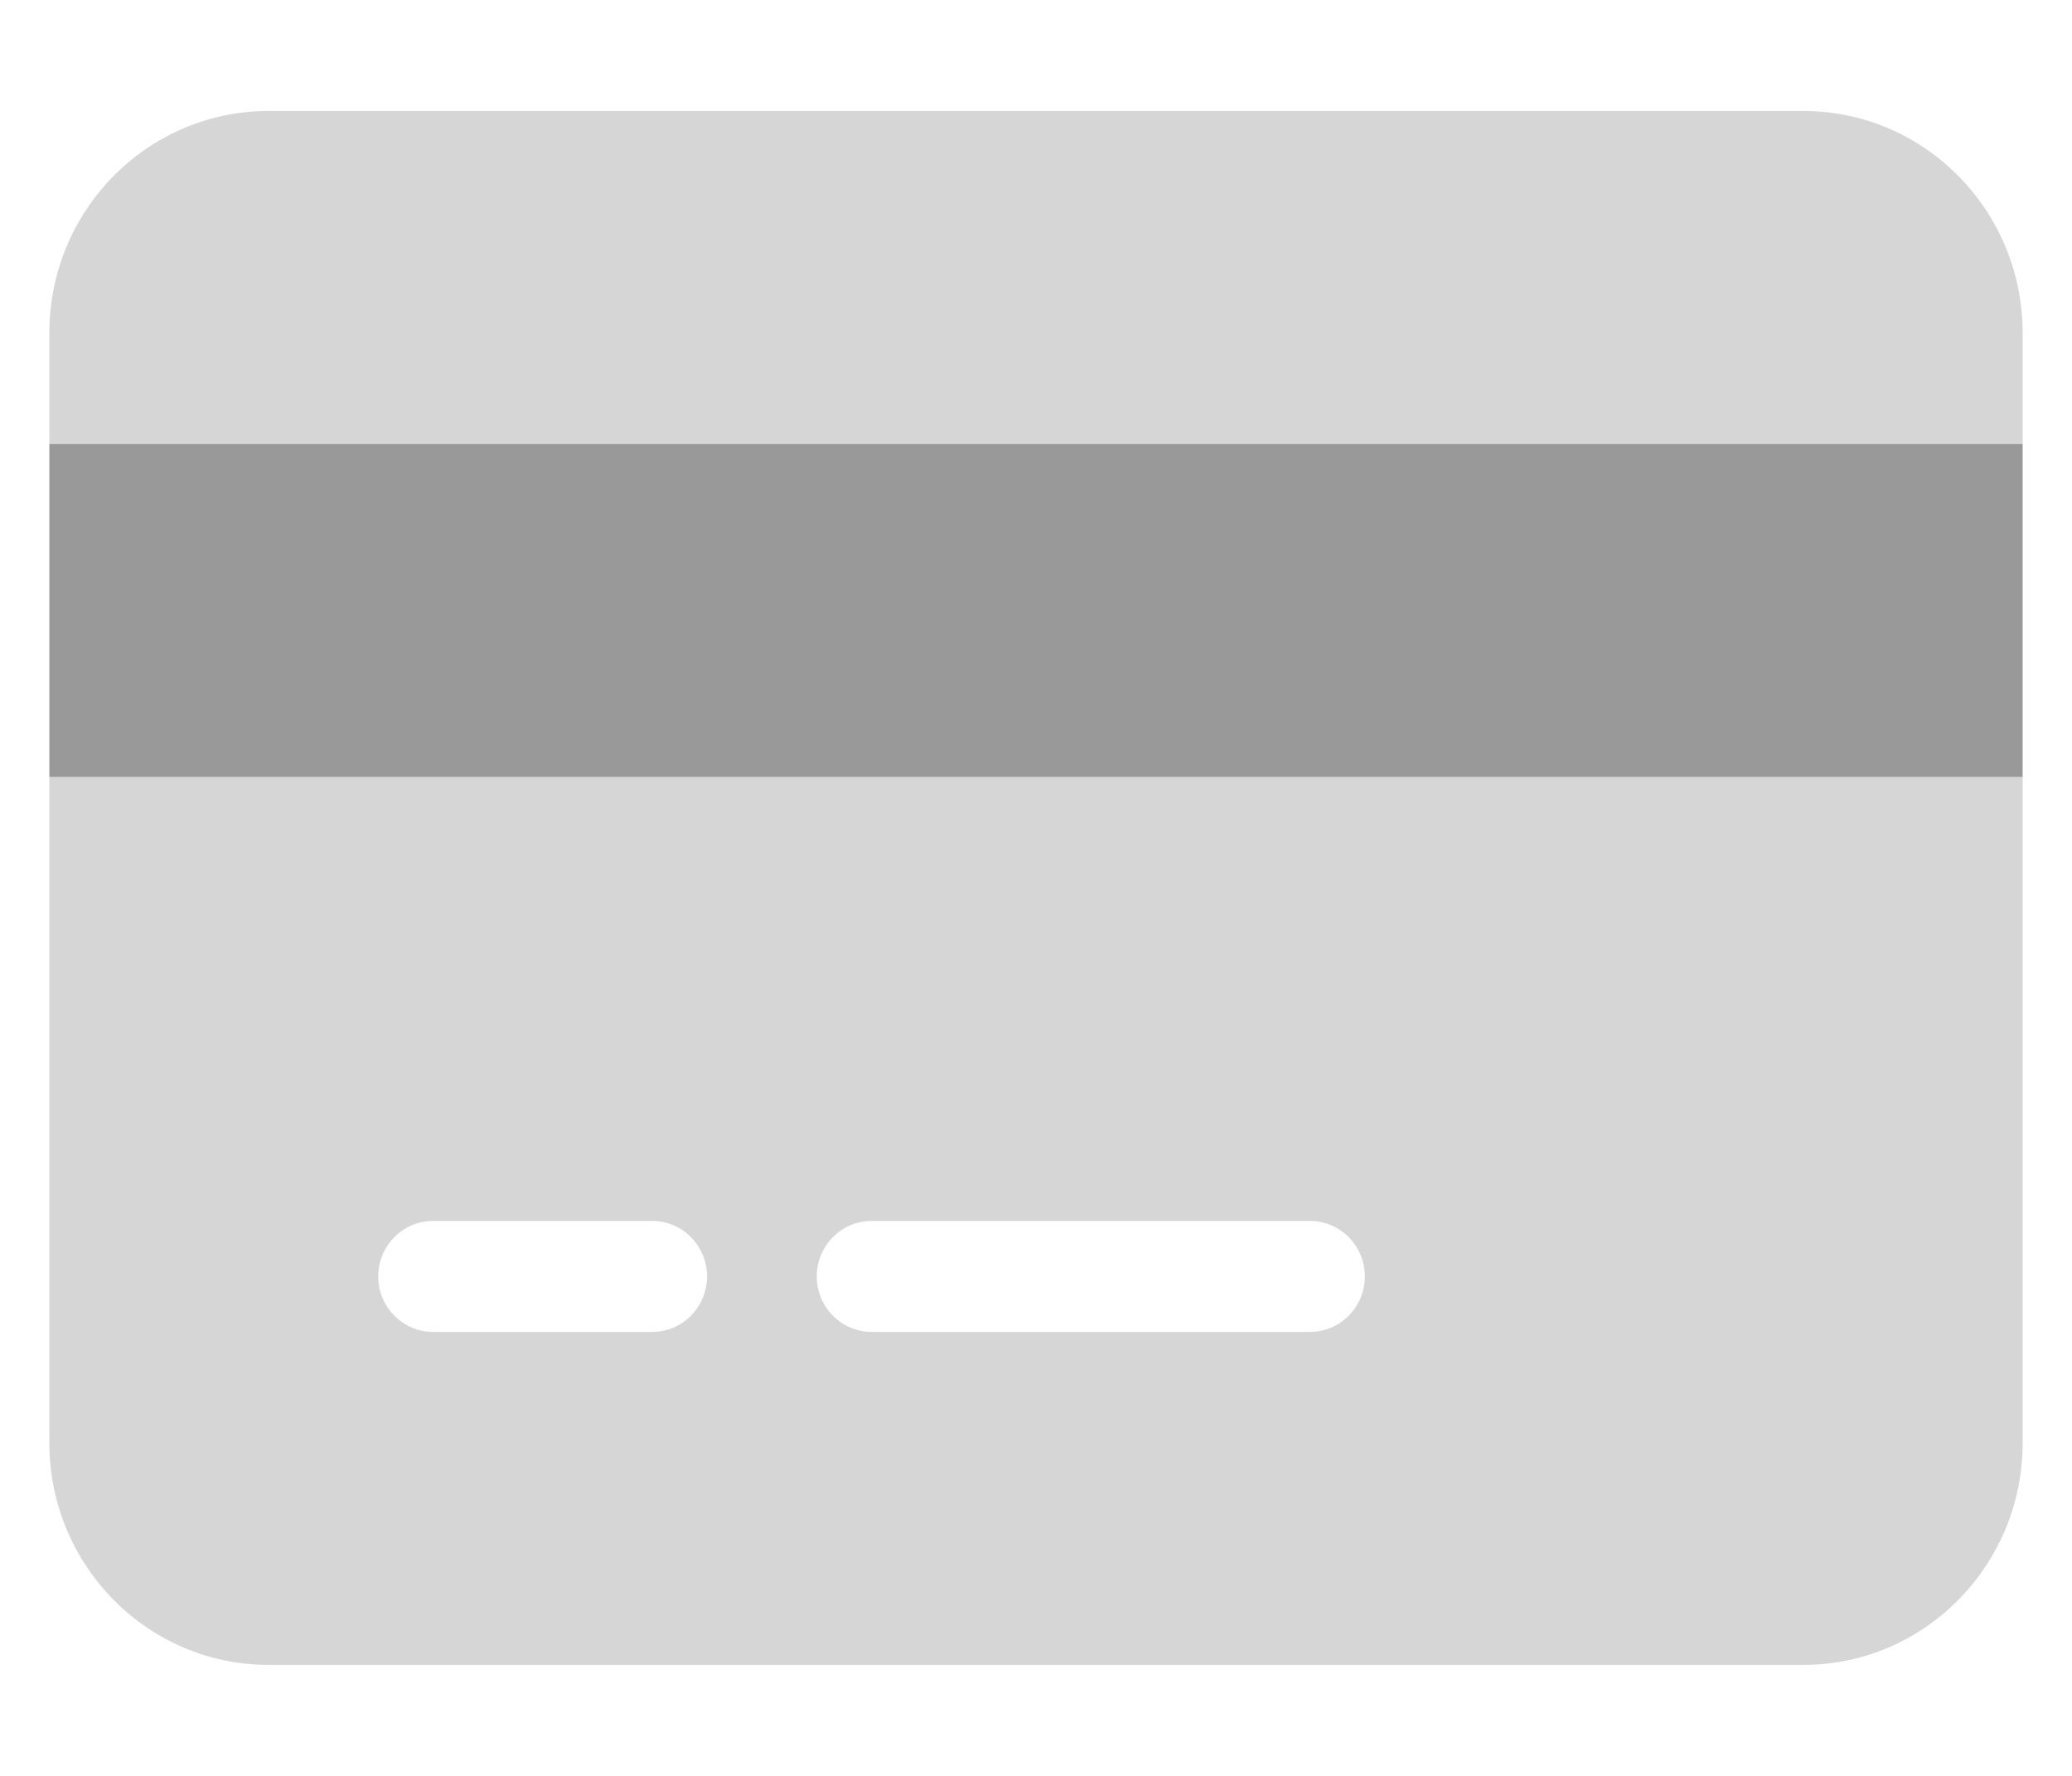 <svg width="28" height="24" viewBox="0 0 28 24" fill="none" xmlns="http://www.w3.org/2000/svg">
<g clip-path="url(#clip0_3517_16197)">
<path d="M27.333 10.5H0.667V6H27.333V10.5Z" fill="#999999"/>
<path opacity="0.4" d="M24.37 1.5C26.005 1.5 27.333 2.843 27.333 4.5V6H0.667V4.5C0.667 2.843 1.993 1.5 3.629 1.5H24.37ZM27.333 19.5C27.333 21.155 26.005 22.5 24.37 22.5H3.629C1.993 22.5 0.667 21.155 0.667 19.5V10.5H27.333V19.5ZM5.852 16.5C5.444 16.5 5.111 16.837 5.111 17.25C5.111 17.663 5.444 18 5.852 18H8.815C9.222 18 9.555 17.663 9.555 17.25C9.555 16.837 9.222 16.5 8.815 16.5H5.852ZM11.778 18H17.703C18.111 18 18.444 17.663 18.444 17.25C18.444 16.837 18.111 16.5 17.703 16.5H11.778C11.37 16.5 11.037 16.837 11.037 17.25C11.037 17.663 11.37 18 11.778 18Z" fill="#999999"/>
</g>
<defs>
<clipPath id="clip0_3517_16197">
<rect width="26.667" height="24" fill="white" transform="translate(0.667)"/>
</clipPath>
</defs>
</svg>
